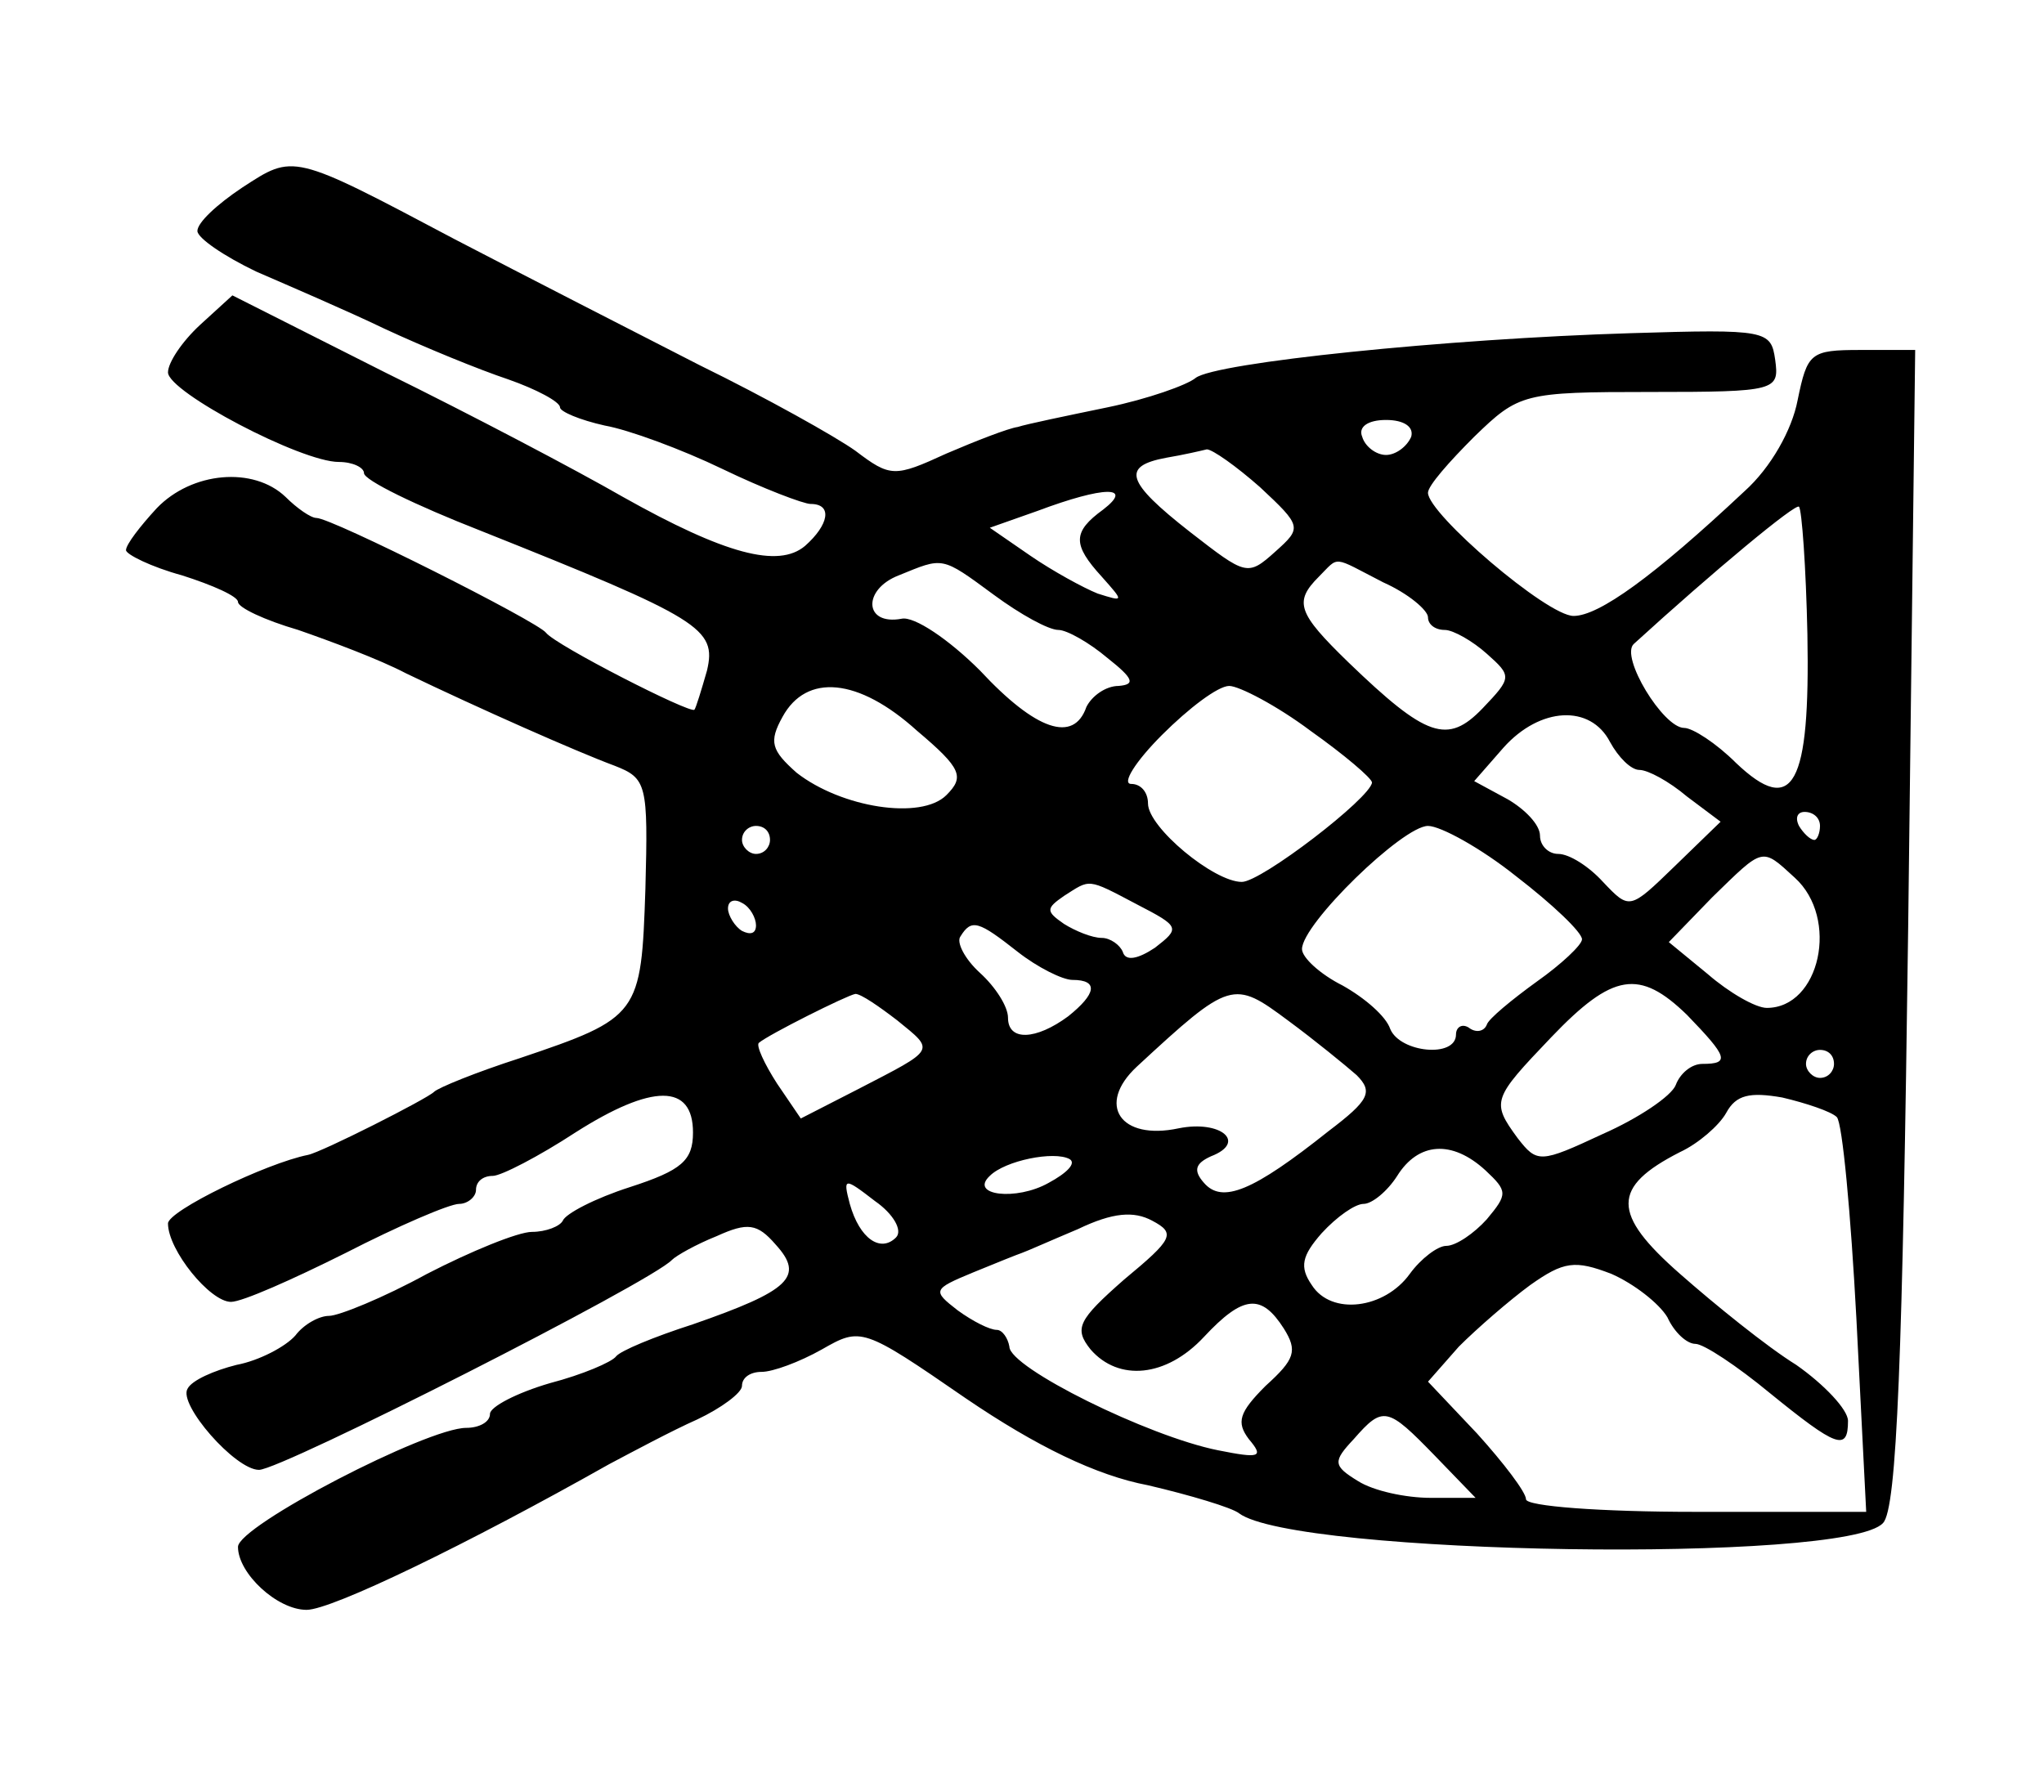 <?xml version="1.0" standalone="no"?>
<!DOCTYPE svg PUBLIC "-//W3C//DTD SVG 20010904//EN"
 "http://www.w3.org/TR/2001/REC-SVG-20010904/DTD/svg10.dtd">
<svg version="1.0" xmlns="http://www.w3.org/2000/svg"
 width="146pt" height="128pt" viewBox="0 0 146 128"
 preserveAspectRatio="xMidYMid meet">
<g transform="translate(0,128) scale(0.1,-0.1)"
fill="#000000" stroke="none">
<path d="M173 1146 c-18 -12 -32 -25 -32 -31 0 -5 19 -18 42 -29 23 -10 65
-28 92 -41 28 -13 67 -29 88 -36 20 -7 37 -16 37 -20 0 -3 14 -9 32 -13 17 -3
55 -17 84 -31 29 -14 58 -25 63 -25 16 0 13 -15 -4 -30 -19 -16 -57 -6 -130
35 -33 19 -109 59 -170 89 l-109 55 -23 -21 c-13 -12 -23 -27 -23 -34 0 -14
95 -64 122 -64 10 0 18 -4 18 -8 0 -5 37 -23 83 -41 158 -63 169 -70 162 -100
-4 -14 -8 -27 -9 -28 -3 -3 -99 46 -106 55 -6 8 -153 82 -164 82 -4 0 -14 7
-22 15 -23 22 -67 18 -92 -8 -12 -13 -22 -26 -22 -30 0 -3 18 -12 40 -18 22
-7 40 -15 40 -19 0 -4 19 -13 43 -20 23 -8 58 -21 77 -31 52 -25 122 -56 149
-66 23 -9 24 -13 22 -88 -3 -90 -4 -92 -90 -121 -31 -10 -58 -21 -61 -24 -5
-5 -80 -43 -90 -45 -30 -6 -100 -40 -100 -49 0 -19 30 -56 45 -56 8 0 44 16
82 35 37 19 74 35 81 35 6 0 12 5 12 10 0 6 5 10 12 10 6 0 33 14 59 31 55 35
84 35 84 0 0 -20 -8 -27 -45 -39 -25 -8 -46 -19 -48 -24 -2 -4 -12 -8 -22 -8
-10 0 -44 -14 -75 -30 -31 -17 -63 -30 -70 -30 -7 0 -18 -6 -24 -14 -7 -8 -26
-18 -42 -21 -16 -4 -32 -11 -35 -17 -7 -11 34 -58 51 -58 16 0 280 134 295
150 3 3 17 11 32 17 22 10 29 9 42 -6 21 -23 10 -33 -59 -57 -28 -9 -52 -19
-55 -23 -3 -4 -24 -13 -47 -19 -24 -7 -43 -17 -43 -22 0 -6 -8 -10 -17 -10
-28 0 -163 -70 -163 -85 0 -19 28 -45 49 -45 18 0 115 47 216 104 17 9 45 24
63 32 17 8 32 19 32 24 0 6 6 10 14 10 8 0 27 7 43 16 28 16 29 16 103 -35 50
-34 93 -55 130 -62 30 -7 60 -16 65 -20 40 -30 434 -36 460 -7 10 10 14 119
18 426 l5 412 -39 0 c-36 0 -38 -2 -45 -36 -4 -21 -19 -48 -38 -65 -65 -61
-104 -89 -122 -89 -19 0 -104 73 -104 88 0 5 15 22 33 40 32 31 35 32 126 32
90 0 92 1 89 23 -3 21 -6 22 -103 19 -132 -4 -297 -21 -311 -32 -6 -5 -34 -15
-63 -21 -29 -6 -58 -12 -64 -14 -7 -1 -30 -10 -51 -19 -37 -17 -40 -17 -65 2
-14 10 -64 38 -111 61 -47 24 -125 64 -175 90 -117 62 -115 61 -152 37z m835
-178 c-3 -7 -11 -13 -18 -13 -7 0 -15 6 -17 13 -3 7 4 12 17 12 13 0 20 -5 18
-12z m-108 -36 c30 -28 30 -29 11 -46 -20 -18 -21 -17 -61 14 -46 36 -49 47
-17 53 12 2 25 5 29 6 4 0 21 -12 38 -27z m-112 -16 c-22 -16 -22 -25 -1 -48
16 -18 16 -18 -3 -12 -10 4 -32 16 -48 27 l-29 20 34 12 c48 18 69 18 47 1z
m503 -89 c2 -108 -10 -131 -51 -92 -14 14 -31 25 -37 25 -15 0 -46 51 -36 60
57 52 116 101 118 98 2 -2 5 -43 6 -91z m-581 28 c19 -14 39 -25 46 -25 6 0
22 -9 35 -20 19 -15 20 -19 8 -20 -9 0 -19 -7 -23 -15 -9 -26 -36 -17 -76 26
-22 22 -47 39 -56 37 -27 -5 -28 21 -2 31 32 13 30 14 68 -14z m278 9 c18 -8
32 -20 32 -25 0 -5 5 -9 12 -9 6 0 20 -8 30 -17 18 -16 18 -17 -3 -39 -25 -26
-40 -21 -96 33 -36 35 -39 43 -21 61 15 15 9 15 46 -4z m-333 -106 c32 -27 34
-33 21 -46 -18 -18 -75 -9 -107 16 -18 16 -20 22 -10 40 17 31 54 28 96 -10z
m281 0 c24 -17 44 -34 44 -37 -1 -11 -79 -71 -93 -71 -20 0 -67 39 -67 56 0 8
-5 14 -12 14 -7 0 3 16 22 35 19 19 40 35 48 35 7 0 34 -14 58 -32z m214 -8
c6 -11 15 -20 21 -20 6 0 21 -8 34 -19 l24 -18 -33 -32 c-32 -31 -32 -31 -51
-11 -10 11 -24 20 -32 20 -7 0 -13 6 -13 13 0 8 -11 19 -23 26 l-24 13 21 24
c26 29 62 31 76 4z m150 -60 c0 -5 -2 -10 -4 -10 -3 0 -8 5 -11 10 -3 6 -1 10
4 10 6 0 11 -4 11 -10z m-750 -10 c0 -5 -4 -10 -10 -10 -5 0 -10 5 -10 10 0 6
5 10 10 10 6 0 10 -4 10 -10z m533 -26 c26 -20 47 -40 47 -45 0 -4 -15 -18
-32 -30 -18 -13 -35 -27 -36 -31 -2 -5 -8 -6 -13 -2 -5 3 -9 0 -9 -5 0 -17
-40 -13 -47 4 -3 9 -18 22 -34 31 -16 8 -29 20 -29 26 0 18 72 88 90 88 9 0
38 -16 63 -36z m199 -1 c32 -29 18 -93 -20 -93 -8 0 -27 11 -42 24 l-28 23 31
32 c37 36 35 36 59 14z m-470 -19 c31 -16 31 -17 13 -31 -12 -8 -21 -10 -23
-3 -2 5 -9 10 -15 10 -7 0 -19 5 -27 10 -13 9 -13 11 0 20 19 12 16 13 52 -6z
m-272 -15 c0 -6 -4 -7 -10 -4 -5 3 -10 11 -10 16 0 6 5 7 10 4 6 -3 10 -11 10
-16z m187 -19 c14 -11 32 -20 39 -20 19 0 17 -10 -3 -26 -23 -17 -43 -18 -43
-1 0 8 -9 22 -20 32 -11 10 -17 22 -14 26 8 13 13 11 41 -11z m242 -88 c12
-12 9 -18 -20 -40 -54 -43 -76 -52 -89 -37 -8 9 -6 14 5 19 26 10 7 26 -23 20
-42 -9 -59 17 -30 44 67 62 69 62 108 33 19 -14 41 -32 49 -39z m236 43 c29
-30 31 -35 11 -35 -8 0 -16 -7 -19 -15 -3 -8 -27 -24 -52 -35 -45 -21 -47 -21
-61 -3 -19 26 -18 28 24 72 44 46 63 49 97 16z m-564 -4 c27 -22 28 -20 -28
-49 l-41 -21 -17 25 c-9 14 -15 27 -13 29 7 6 63 34 69 35 4 0 17 -9 30 -19z
m669 -31 c0 -5 -4 -10 -10 -10 -5 0 -10 5 -10 10 0 6 5 10 10 10 6 0 10 -4 10
-10z m2 -38 c4 -4 10 -69 14 -144 l7 -138 -122 0 c-68 0 -121 4 -121 9 0 5
-16 26 -35 47 l-35 37 22 25 c13 13 36 33 51 44 24 17 32 18 58 8 16 -7 34
-21 40 -31 5 -11 14 -19 20 -19 6 0 30 -16 53 -35 48 -39 56 -42 56 -20 0 8
-17 26 -37 40 -21 13 -58 43 -83 65 -49 43 -49 62 0 87 13 6 28 19 33 28 7 13
17 15 40 11 17 -4 35 -10 39 -14z m-563 -47 c-23 -13 -57 -9 -42 5 11 11 46
18 57 12 5 -3 -2 -10 -15 -17z m312 9 c16 -15 16 -17 1 -35 -9 -10 -22 -19
-29 -19 -6 0 -18 -9 -26 -20 -18 -25 -56 -30 -70 -8 -9 13 -7 21 7 37 11 12
24 21 30 21 6 0 17 9 24 20 15 24 39 26 63 4z m-421 -48 c-11 -11 -26 -1 -33
24 -5 19 -4 19 18 2 13 -9 20 -21 15 -26z m163 -30 c-33 -29 -36 -35 -24 -50
20 -23 54 -20 81 9 28 30 41 31 57 6 10 -16 8 -22 -13 -41 -19 -19 -21 -26
-12 -38 11 -13 8 -14 -22 -8 -50 10 -149 59 -149 74 -1 6 -5 12 -9 12 -5 0
-17 6 -28 14 -18 14 -18 15 11 27 17 7 32 13 35 14 3 1 21 9 40 17 25 12 40
13 53 6 17 -9 15 -13 -20 -42z m222 -126 l29 -30 -32 0 c-18 0 -41 5 -52 12
-18 11 -18 14 -3 30 21 24 24 23 58 -12z"/>
</g>
</svg>

